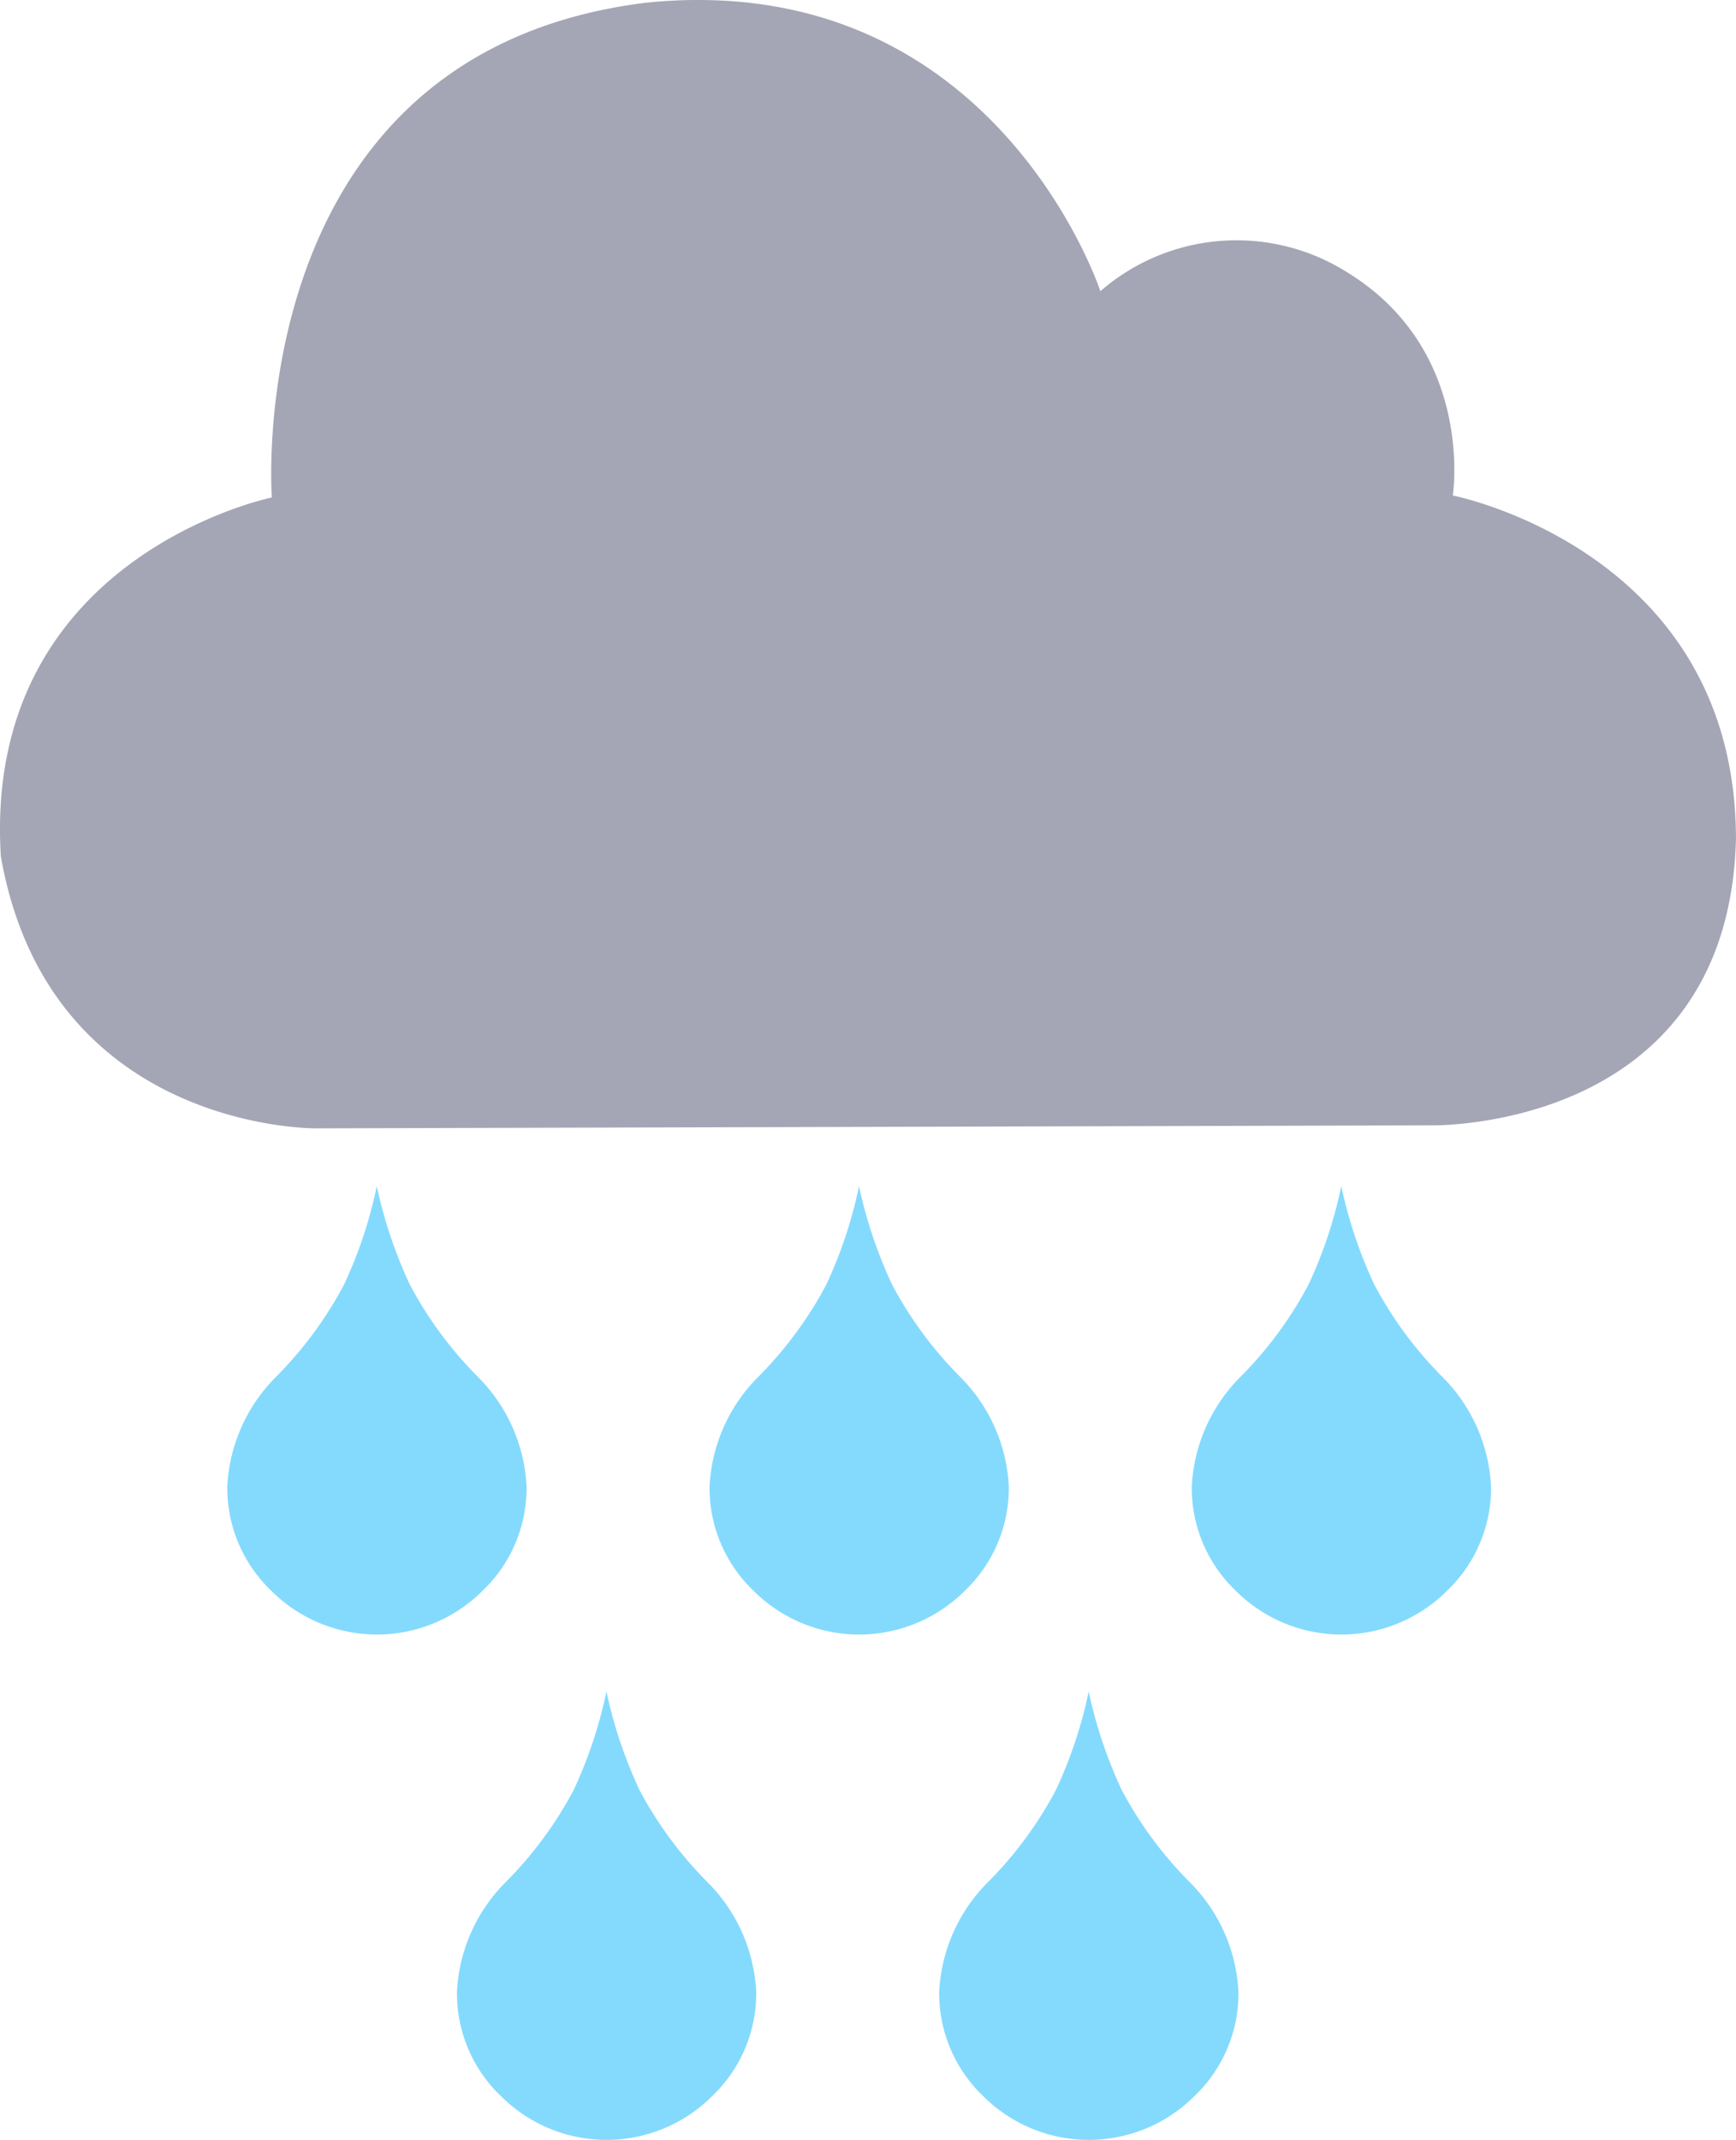 <svg xmlns="http://www.w3.org/2000/svg" width="75.597" height="93.159" viewBox="0 0 75.597 93.159"><g transform="translate(-543.624 -568.309)"><path d="M557.39,617.432s-11.613.138-13.728-11.829c-.817-13.062,11.8-15.636,11.8-15.636s-1.436-19.335,16.279-21.539c15.184-1.551,19.8,12.559,19.8,12.559a9.036,9.036,0,0,1,10.776-.806c5.551,3.429,4.571,9.7,4.571,9.7s12.331,2.4,12.331,14.968c-.341,12.771-13.311,12.453-13.311,12.453" fill="#a4a5b5"/><path d="M597.444,637.569a6.174,6.174,0,0,1-1.922-4.551,7.25,7.25,0,0,1,2.153-4.8,16.9,16.9,0,0,0,2.93-3.983,19.443,19.443,0,0,0,1.427-4.288,19.812,19.812,0,0,0,1.439,4.288,16.9,16.9,0,0,0,2.93,3.983,7.25,7.25,0,0,1,2.153,4.8,6.174,6.174,0,0,1-1.922,4.551,6.505,6.505,0,0,1-9.189,0Zm-21,0a6.173,6.173,0,0,1-1.921-4.551,7.249,7.249,0,0,1,2.152-4.8,16.889,16.889,0,0,0,2.931-3.983,19.448,19.448,0,0,0,1.426-4.288,19.858,19.858,0,0,0,1.44,4.288,16.9,16.9,0,0,0,2.93,3.983,7.249,7.249,0,0,1,2.152,4.8,6.176,6.176,0,0,1-1.921,4.551,6.506,6.506,0,0,1-9.19,0Zm-21,0a6.173,6.173,0,0,1-1.921-4.551,7.249,7.249,0,0,1,2.152-4.8,16.9,16.9,0,0,0,2.93-3.983,19.443,19.443,0,0,0,1.427-4.288,19.913,19.913,0,0,0,1.439,4.288,16.89,16.89,0,0,0,2.931,3.983,7.249,7.249,0,0,1,2.152,4.8,6.174,6.174,0,0,1-1.922,4.551,6.505,6.505,0,0,1-9.189,0Z" fill="#84dafd"/><path d="M586.444,659.569a6.172,6.172,0,0,1-1.921-4.55,7.248,7.248,0,0,1,2.153-4.8,16.9,16.9,0,0,0,2.93-3.983,19.472,19.472,0,0,0,1.427-4.288,19.853,19.853,0,0,0,1.438,4.288,16.917,16.917,0,0,0,2.931,3.983,7.251,7.251,0,0,1,2.152,4.8,6.172,6.172,0,0,1-1.921,4.55,6.506,6.506,0,0,1-9.19,0Zm-21,0a6.172,6.172,0,0,1-1.921-4.55,7.251,7.251,0,0,1,2.152-4.8,16.916,16.916,0,0,0,2.931-3.983,19.476,19.476,0,0,0,1.426-4.288,19.9,19.9,0,0,0,1.439,4.288,16.917,16.917,0,0,0,2.931,3.983,7.251,7.251,0,0,1,2.152,4.8,6.173,6.173,0,0,1-1.922,4.55,6.505,6.505,0,0,1-9.189,0Z" fill="#84dafd"/></g></svg>